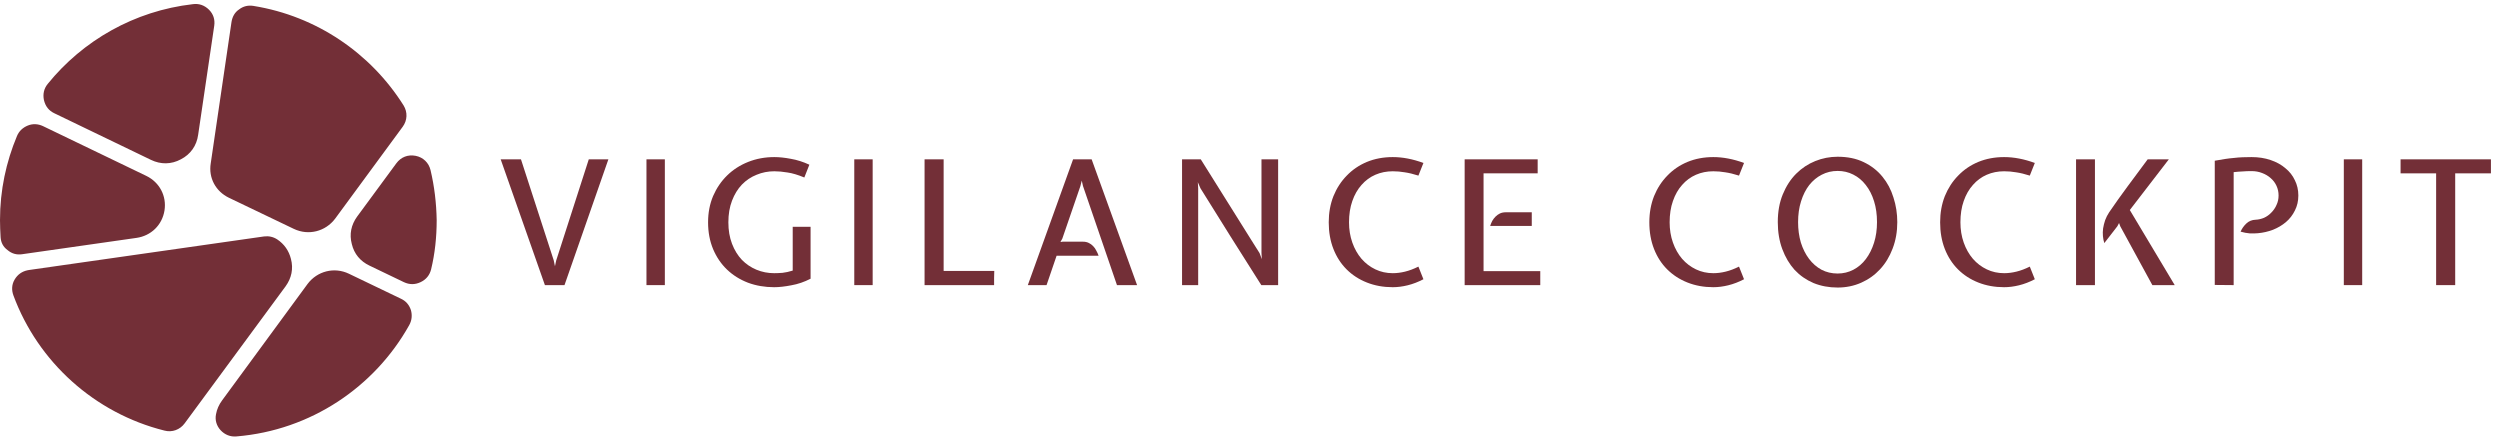 <svg width="315" height="55" viewBox="0 0 315 55" fill="none" xmlns="http://www.w3.org/2000/svg">
<g clip-path="url(#clip0)">
<path fill-rule="evenodd" clip-rule="evenodd" d="M0.074 29.866C0.037 29.169 0 28.472 0 27.739C0 23.961 0.774 20.403 2.139 17.139C2.397 16.516 2.876 16.076 3.503 15.819C4.13 15.562 4.794 15.599 5.421 15.892L18.439 22.164C20.098 22.971 21.02 24.694 20.725 26.528C20.43 28.362 19.029 29.719 17.185 29.976L2.803 32.03C2.102 32.14 1.475 31.956 0.959 31.516C0.406 31.113 0.111 30.563 0.074 29.866ZM6.859 14.278L19.029 20.147C20.246 20.733 21.573 20.733 22.791 20.073C24.008 19.45 24.782 18.35 24.966 16.992L26.994 3.239C27.105 2.469 26.884 1.772 26.331 1.222C25.777 0.672 25.077 0.415 24.302 0.525C16.927 1.369 10.436 5.11 6.011 10.574C5.532 11.161 5.384 11.858 5.532 12.591C5.716 13.398 6.159 13.948 6.859 14.278ZM31.936 0.745C39.902 2.029 46.724 6.723 50.854 13.288C51.371 14.132 51.334 15.159 50.744 15.966L42.225 27.555C41.008 29.169 38.869 29.719 37.025 28.839L28.838 24.915C27.179 24.108 26.257 22.421 26.552 20.587L29.17 2.762C29.281 2.102 29.576 1.552 30.129 1.185C30.645 0.782 31.272 0.635 31.936 0.745ZM54.247 21.43C54.026 20.513 53.325 19.817 52.366 19.633C51.408 19.45 50.523 19.78 49.932 20.587L44.991 27.299C44.253 28.326 43.995 29.499 44.327 30.746C44.622 31.993 45.397 32.91 46.54 33.46L50.891 35.551C51.592 35.881 52.293 35.881 52.993 35.551C53.694 35.221 54.137 34.67 54.321 33.937C54.8 31.956 55.022 29.866 55.022 27.739C54.985 25.575 54.727 23.448 54.247 21.43ZM51.555 40.979C47.204 48.754 39.164 54.219 29.797 54.989C29.023 55.062 28.322 54.769 27.806 54.219C27.29 53.669 27.068 52.935 27.216 52.201C27.326 51.578 27.584 50.991 27.99 50.441L38.759 35.771C39.975 34.157 42.114 33.607 43.958 34.487L50.523 37.641C51.15 37.934 51.555 38.411 51.776 39.072C51.961 39.732 51.887 40.392 51.555 40.979ZM20.725 54.255C21.684 54.512 22.68 54.145 23.27 53.338L35.993 36.064C36.73 35.037 36.988 33.864 36.657 32.617C36.398 31.59 35.808 30.746 34.923 30.159C34.407 29.829 33.854 29.719 33.264 29.792L3.725 34.01C3.651 34.01 3.577 34.047 3.503 34.047C2.766 34.194 2.213 34.597 1.844 35.221C1.475 35.844 1.438 36.541 1.696 37.238C4.794 45.6 11.912 52.055 20.725 54.255Z" fill="#732F37"/>
<path d="M71.127 35.925H68.658L63.086 20.076H65.642L69.772 32.808L69.925 33.549L70.078 32.829L74.186 20.076H76.656L71.127 35.925Z" fill="#732F37"/>
<path d="M83.771 20.076V35.925H81.455V20.076H83.771Z" fill="#732F37"/>
<path d="M97.566 21.581C96.779 21.581 96.036 21.726 95.337 22.017C94.638 22.293 94.018 22.707 93.479 23.259C92.955 23.811 92.54 24.487 92.234 25.287C91.928 26.086 91.775 26.994 91.775 28.012C91.775 29.014 91.928 29.915 92.234 30.715C92.54 31.514 92.955 32.19 93.479 32.742C94.004 33.28 94.616 33.694 95.315 33.985C96.014 34.275 96.757 34.421 97.544 34.421C97.864 34.421 98.214 34.406 98.593 34.377C98.986 34.334 99.416 34.239 99.882 34.094V28.578H102.133V35.118C101.346 35.525 100.537 35.801 99.707 35.947C98.891 36.106 98.17 36.187 97.544 36.187C96.364 36.187 95.264 35.998 94.244 35.62C93.225 35.227 92.343 34.675 91.6 33.963C90.857 33.251 90.275 32.393 89.852 31.391C89.429 30.373 89.218 29.247 89.218 28.012C89.218 26.805 89.429 25.701 89.852 24.698C90.289 23.695 90.879 22.83 91.622 22.104C92.365 21.377 93.246 20.81 94.266 20.403C95.286 19.996 96.386 19.793 97.566 19.793C98.192 19.793 98.884 19.866 99.641 20.011C100.414 20.142 101.193 20.389 101.98 20.752L101.346 22.365C100.545 22.031 99.838 21.82 99.226 21.733C98.629 21.631 98.076 21.581 97.566 21.581Z" fill="#732F37"/>
<path d="M109.955 20.076V35.925H107.639V20.076H109.955Z" fill="#732F37"/>
<path d="M116.495 35.925V20.076H118.898V34.137H125.279C125.279 34.428 125.272 34.726 125.257 35.031C125.257 35.336 125.257 35.634 125.257 35.925H116.495Z" fill="#732F37"/>
<path d="M135.209 20.076H137.547L143.272 35.925H140.738L136.455 23.434L136.302 22.758L136.127 23.455L133.854 30.061L133.614 30.497L133.876 30.453H136.455C136.731 30.453 136.972 30.504 137.176 30.606C137.394 30.707 137.584 30.846 137.744 31.02C137.904 31.18 138.035 31.369 138.137 31.587C138.254 31.79 138.348 32.001 138.421 32.219H133.133L131.866 35.925H129.506L135.209 20.076Z" fill="#732F37"/>
<path d="M158.924 35.925C157.642 33.876 156.36 31.848 155.078 29.843C153.811 27.823 152.536 25.781 151.254 23.717L150.926 22.954L150.97 23.695V35.925H148.938V20.076H151.298L157.919 30.649L158.705 31.892L158.99 32.655L158.946 31.87V20.076H161.044V35.925H158.924Z" fill="#732F37"/>
<path d="M175.485 36.187C174.305 36.187 173.219 35.99 172.229 35.598C171.237 35.206 170.385 34.653 169.671 33.941C168.958 33.229 168.404 32.372 168.011 31.369C167.617 30.366 167.421 29.247 167.421 28.012C167.421 26.82 167.617 25.723 168.011 24.72C168.419 23.717 168.98 22.852 169.693 22.126C170.407 21.384 171.253 20.81 172.229 20.403C173.219 19.996 174.305 19.793 175.485 19.793C176.722 19.793 178.011 20.04 179.351 20.534L178.718 22.126C178.078 21.922 177.502 21.784 176.992 21.711C176.497 21.624 175.993 21.581 175.485 21.581C174.698 21.581 173.969 21.726 173.299 22.017C172.628 22.307 172.046 22.736 171.551 23.303C171.056 23.855 170.67 24.531 170.393 25.33C170.116 26.115 169.977 27.009 169.977 28.012C169.977 28.927 170.116 29.777 170.393 30.562C170.67 31.347 171.056 32.03 171.551 32.611C172.046 33.178 172.628 33.621 173.299 33.941C173.969 34.261 174.698 34.421 175.485 34.421C175.993 34.421 176.511 34.355 177.036 34.225C177.574 34.094 178.136 33.883 178.718 33.592L179.351 35.184C178.682 35.533 178.02 35.787 177.364 35.947C176.722 36.106 176.096 36.187 175.485 36.187Z" fill="#732F37"/>
<path d="M189.726 26.747H193.003V28.469H187.759C187.831 28.251 187.919 28.041 188.02 27.837C188.138 27.634 188.276 27.452 188.437 27.292C188.596 27.132 188.778 27.002 188.983 26.9C189.202 26.798 189.449 26.747 189.726 26.747ZM184.546 35.925V20.076H193.746V21.842H186.928V34.159H194.074V35.925H184.546Z" fill="#732F37"/>
<path d="M215.879 36.187C214.7 36.187 213.614 35.99 212.624 35.598C211.634 35.206 210.782 34.653 210.067 33.941C209.353 33.229 208.8 32.372 208.407 31.369C208.013 30.366 207.817 29.247 207.817 28.012C207.817 26.82 208.013 25.723 208.407 24.72C208.815 23.717 209.375 22.852 210.089 22.126C210.802 21.384 211.647 20.81 212.624 20.403C213.614 19.996 214.7 19.793 215.879 19.793C217.119 19.793 218.408 20.04 219.748 20.534L219.115 22.126C218.473 21.922 217.897 21.784 217.387 21.711C216.892 21.624 216.39 21.581 215.879 21.581C215.092 21.581 214.365 21.726 213.694 22.017C213.025 22.307 212.441 22.736 211.946 23.303C211.451 23.855 211.065 24.531 210.789 25.33C210.512 26.115 210.374 27.009 210.374 28.012C210.374 28.927 210.512 29.777 210.789 30.562C211.065 31.347 211.451 32.03 211.946 32.611C212.441 33.178 213.025 33.621 213.694 33.941C214.365 34.261 215.092 34.421 215.879 34.421C216.39 34.421 216.907 34.355 217.431 34.225C217.971 34.094 218.531 33.883 219.115 33.592L219.748 35.184C219.077 35.533 218.415 35.787 217.759 35.947C217.119 36.106 216.492 36.187 215.879 36.187Z" fill="#732F37"/>
<path d="M226.559 27.99C226.559 28.905 226.676 29.763 226.909 30.562C227.157 31.347 227.498 32.03 227.935 32.611C228.372 33.193 228.897 33.651 229.509 33.985C230.121 34.304 230.798 34.464 231.541 34.464C232.255 34.464 232.919 34.304 233.53 33.985C234.141 33.665 234.667 33.215 235.104 32.633C235.541 32.052 235.882 31.369 236.13 30.584C236.377 29.799 236.502 28.934 236.502 27.99C236.502 27.016 236.377 26.137 236.13 25.352C235.882 24.552 235.532 23.87 235.082 23.303C234.645 22.736 234.12 22.3 233.508 21.995C232.91 21.69 232.255 21.537 231.541 21.537C230.814 21.537 230.143 21.697 229.532 22.017C228.934 22.322 228.41 22.758 227.958 23.325C227.521 23.891 227.177 24.574 226.93 25.374C226.682 26.159 226.559 27.031 226.559 27.99ZM224.002 27.99C224.002 26.667 224.214 25.497 224.635 24.48C225.059 23.448 225.619 22.583 226.319 21.886C227.019 21.188 227.819 20.658 228.722 20.294C229.625 19.931 230.564 19.749 231.541 19.749C232.794 19.749 233.887 19.974 234.819 20.425C235.766 20.876 236.553 21.486 237.18 22.256C237.806 23.012 238.272 23.891 238.578 24.894C238.899 25.882 239.058 26.914 239.058 27.99C239.058 29.196 238.861 30.308 238.469 31.325C238.09 32.328 237.566 33.193 236.895 33.919C236.225 34.646 235.432 35.213 234.513 35.62C233.595 36.027 232.604 36.23 231.541 36.23C230.448 36.23 229.436 36.041 228.504 35.663C227.585 35.271 226.792 34.719 226.122 34.007C225.467 33.28 224.95 32.408 224.571 31.391C224.192 30.373 224.002 29.239 224.002 27.99Z" fill="#732F37"/>
<path d="M252.52 36.187C251.341 36.187 250.255 35.99 249.265 35.598C248.273 35.206 247.421 34.653 246.707 33.941C245.994 33.229 245.441 32.372 245.046 31.369C244.654 30.366 244.457 29.247 244.457 28.012C244.457 26.82 244.654 25.723 245.046 24.72C245.454 23.717 246.016 22.852 246.73 22.126C247.443 21.384 248.288 20.81 249.265 20.403C250.255 19.996 251.341 19.793 252.52 19.793C253.758 19.793 255.047 20.04 256.387 20.534L255.754 22.126C255.114 21.922 254.538 21.784 254.028 21.711C253.533 21.624 253.029 21.581 252.52 21.581C251.733 21.581 251.004 21.726 250.335 22.017C249.664 22.307 249.082 22.736 248.587 23.303C248.092 23.855 247.704 24.531 247.428 25.33C247.151 26.115 247.013 27.009 247.013 28.012C247.013 28.927 247.151 29.777 247.428 30.562C247.704 31.347 248.092 32.03 248.587 32.611C249.082 33.178 249.664 33.621 250.335 33.941C251.004 34.261 251.733 34.421 252.52 34.421C253.029 34.421 253.546 34.355 254.072 34.225C254.61 34.094 255.172 33.883 255.754 33.592L256.387 35.184C255.718 35.533 255.055 35.787 254.4 35.947C253.758 36.106 253.131 36.187 252.52 36.187Z" fill="#732F37"/>
<path d="M263.963 35.925H261.582V20.076H263.963V35.925ZM273.273 20.076L268.356 26.464L274.015 35.925H271.197L267.154 28.513L267.002 28.099L266.784 28.513L265.145 30.628C265.056 30.366 264.998 30.075 264.969 29.756C264.94 29.436 264.947 29.109 264.991 28.775C265.049 28.426 265.136 28.077 265.254 27.728C265.384 27.379 265.551 27.052 265.756 26.747C266.499 25.657 267.286 24.553 268.115 23.434C268.96 22.3 269.792 21.181 270.608 20.076H273.273Z" fill="#732F37"/>
<path d="M289.591 24.633C289.591 25.33 289.446 25.962 289.154 26.529C288.878 27.096 288.499 27.583 288.019 27.99C287.553 28.382 287.013 28.702 286.401 28.949C285.789 29.181 285.156 29.327 284.501 29.385C284.18 29.414 283.838 29.421 283.473 29.407C283.109 29.378 282.723 29.305 282.315 29.189C282.476 28.811 282.715 28.469 283.036 28.164C283.357 27.859 283.749 27.699 284.215 27.685C284.565 27.67 284.915 27.59 285.265 27.445C285.615 27.285 285.921 27.067 286.182 26.791C286.46 26.515 286.679 26.195 286.838 25.832C287.013 25.468 287.101 25.069 287.101 24.633C287.101 24.197 287.013 23.79 286.838 23.412C286.664 23.034 286.423 22.714 286.117 22.453C285.812 22.176 285.446 21.958 285.025 21.799C284.617 21.639 284.173 21.559 283.691 21.559C283.283 21.559 282.904 21.573 282.556 21.602C282.206 21.617 281.834 21.646 281.441 21.69V35.925L279.06 35.903V20.251C279.526 20.164 279.954 20.091 280.349 20.033C280.741 19.974 281.114 19.931 281.463 19.902C281.827 19.858 282.191 19.829 282.556 19.815C282.92 19.8 283.299 19.793 283.691 19.793C284.565 19.793 285.368 19.916 286.095 20.164C286.824 20.41 287.444 20.752 287.952 21.188C288.477 21.61 288.878 22.118 289.154 22.714C289.446 23.295 289.591 23.935 289.591 24.633Z" fill="#732F37"/>
<path d="M297.636 20.076V35.925H295.321V20.076H297.636Z" fill="#732F37"/>
<path d="M306.952 21.842H302.472V20.076H313.857V21.842H309.355V35.925H306.952V21.842Z" fill="#732F37"/>
</g>
<defs>
<clipPath id="clip0">
<rect width="314.118" height="54.5" fill="white" transform="translate(0 0.5)"/>
</clipPath>
</defs>
</svg>
